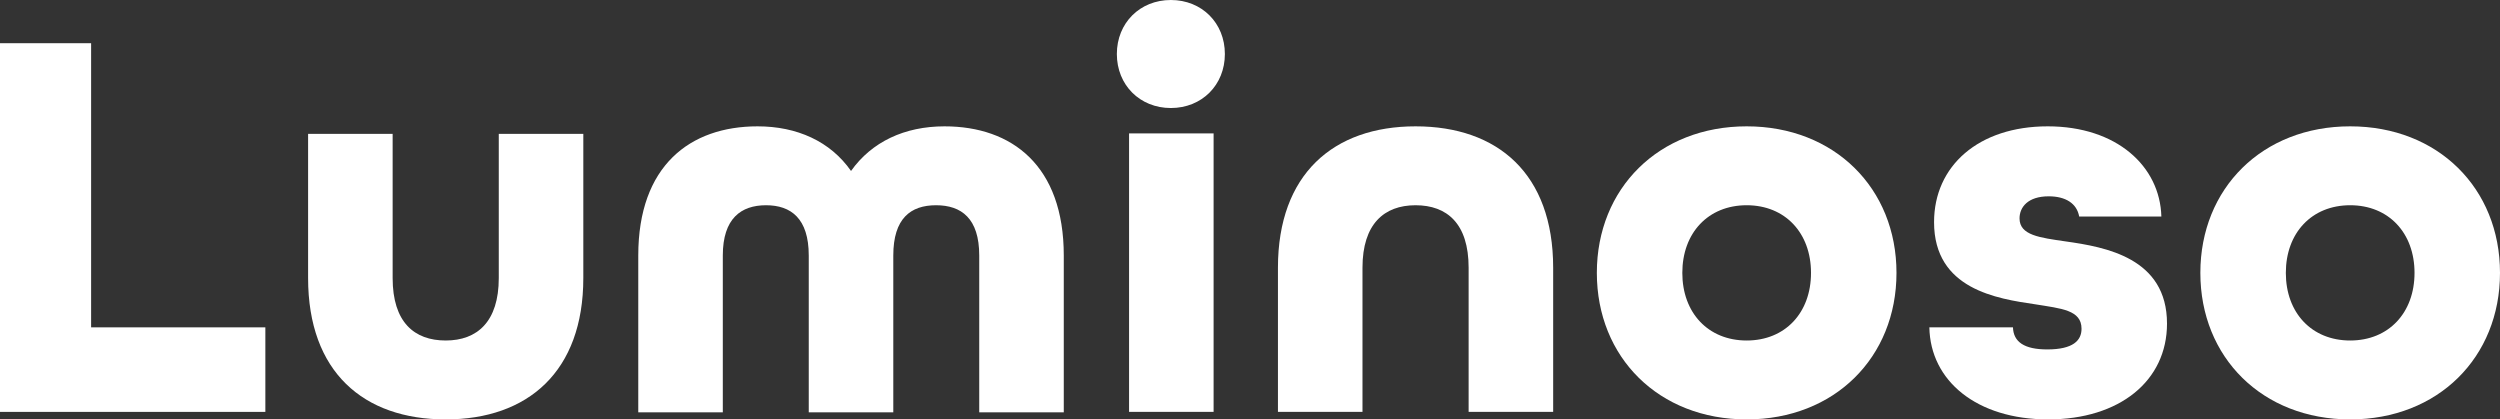 <?xml version="1.0" encoding="UTF-8"?>
<svg id="Capa_2" data-name="Capa 2" xmlns="http://www.w3.org/2000/svg" viewBox="0 0 53.23 8.93">
  <rect x="0" y="0" width="53.23" height="8.93" fill="#333333" stroke="none"/>
  <defs>
    <style>
      .cls-1 {
        fill: #fff;
      }
    </style>
  </defs>
  <g id="Capa_1-2" data-name="Capa 1">
    <g>
      <path class="cls-1" d="M0,.92h1.94v6.05h3.71v1.8H0V.92Z"/>
      <path class="cls-1" d="M6.56,5.92v-3.07h1.8v3.07c0,.94.46,1.33,1.13,1.33s1.13-.4,1.13-1.33v-3.07h1.8v3.07c0,1.99-1.18,3.01-2.93,3.01s-2.93-1.01-2.93-3.01Z"/>
      <path class="cls-1" d="M13.59,5.44c0-1.91,1.1-2.75,2.54-2.75.84,0,1.55.32,1.99.95.44-.62,1.14-.95,1.99-.95,1.44,0,2.54.84,2.54,2.75v3.34h-1.8v-3.34c0-.79-.38-1.07-.92-1.07s-.91.28-.91,1.07v3.34h-1.8v-3.34c0-.79-.38-1.07-.91-1.07s-.92.28-.92,1.07v3.34h-1.8v-3.34Z"/>
      <path class="cls-1" d="M23.78,1.15c0-.66.49-1.15,1.15-1.15s1.15.49,1.15,1.15-.49,1.15-1.15,1.15-1.15-.49-1.15-1.15ZM24.04,2.84h1.8v5.93h-1.8V2.84Z"/>
      <path class="cls-1" d="M27.21,5.7c0-1.99,1.18-3.01,2.93-3.01s2.93,1.01,2.93,3.01v3.07h-1.8v-3.07c0-.94-.46-1.33-1.13-1.33s-1.13.4-1.13,1.33v3.07h-1.8v-3.07Z"/>
      <path class="cls-1" d="M34,5.81c0-1.8,1.32-3.12,3.19-3.12s3.19,1.32,3.19,3.12-1.32,3.12-3.19,3.12-3.19-1.32-3.19-3.12ZM38.56,5.81c0-.85-.55-1.44-1.37-1.44s-1.37.59-1.37,1.44.55,1.44,1.37,1.44,1.37-.59,1.37-1.44Z"/>
      <path class="cls-1" d="M41.08,6.97h1.78c.01.31.24.47.73.47.55,0,.73-.19.73-.44,0-.4-.43-.43-.98-.52-.82-.12-2.16-.32-2.16-1.75,0-1.2.95-2.04,2.42-2.04s2.39.85,2.42,1.92h-1.75c-.05-.28-.29-.43-.65-.43-.44,0-.62.23-.62.47,0,.36.43.41.98.49.85.12,2.16.35,2.16,1.75,0,1.22-1.01,2.04-2.53,2.04s-2.51-.82-2.53-1.96Z"/>
      <path class="cls-1" d="M46.85,5.81c0-1.8,1.32-3.12,3.19-3.12s3.19,1.32,3.19,3.12-1.32,3.12-3.19,3.12-3.19-1.32-3.19-3.12ZM51.41,5.81c0-.85-.55-1.44-1.37-1.44s-1.37.59-1.37,1.44.55,1.44,1.37,1.44,1.37-.59,1.37-1.44Z"/>
    </g>
  </g>
</svg>